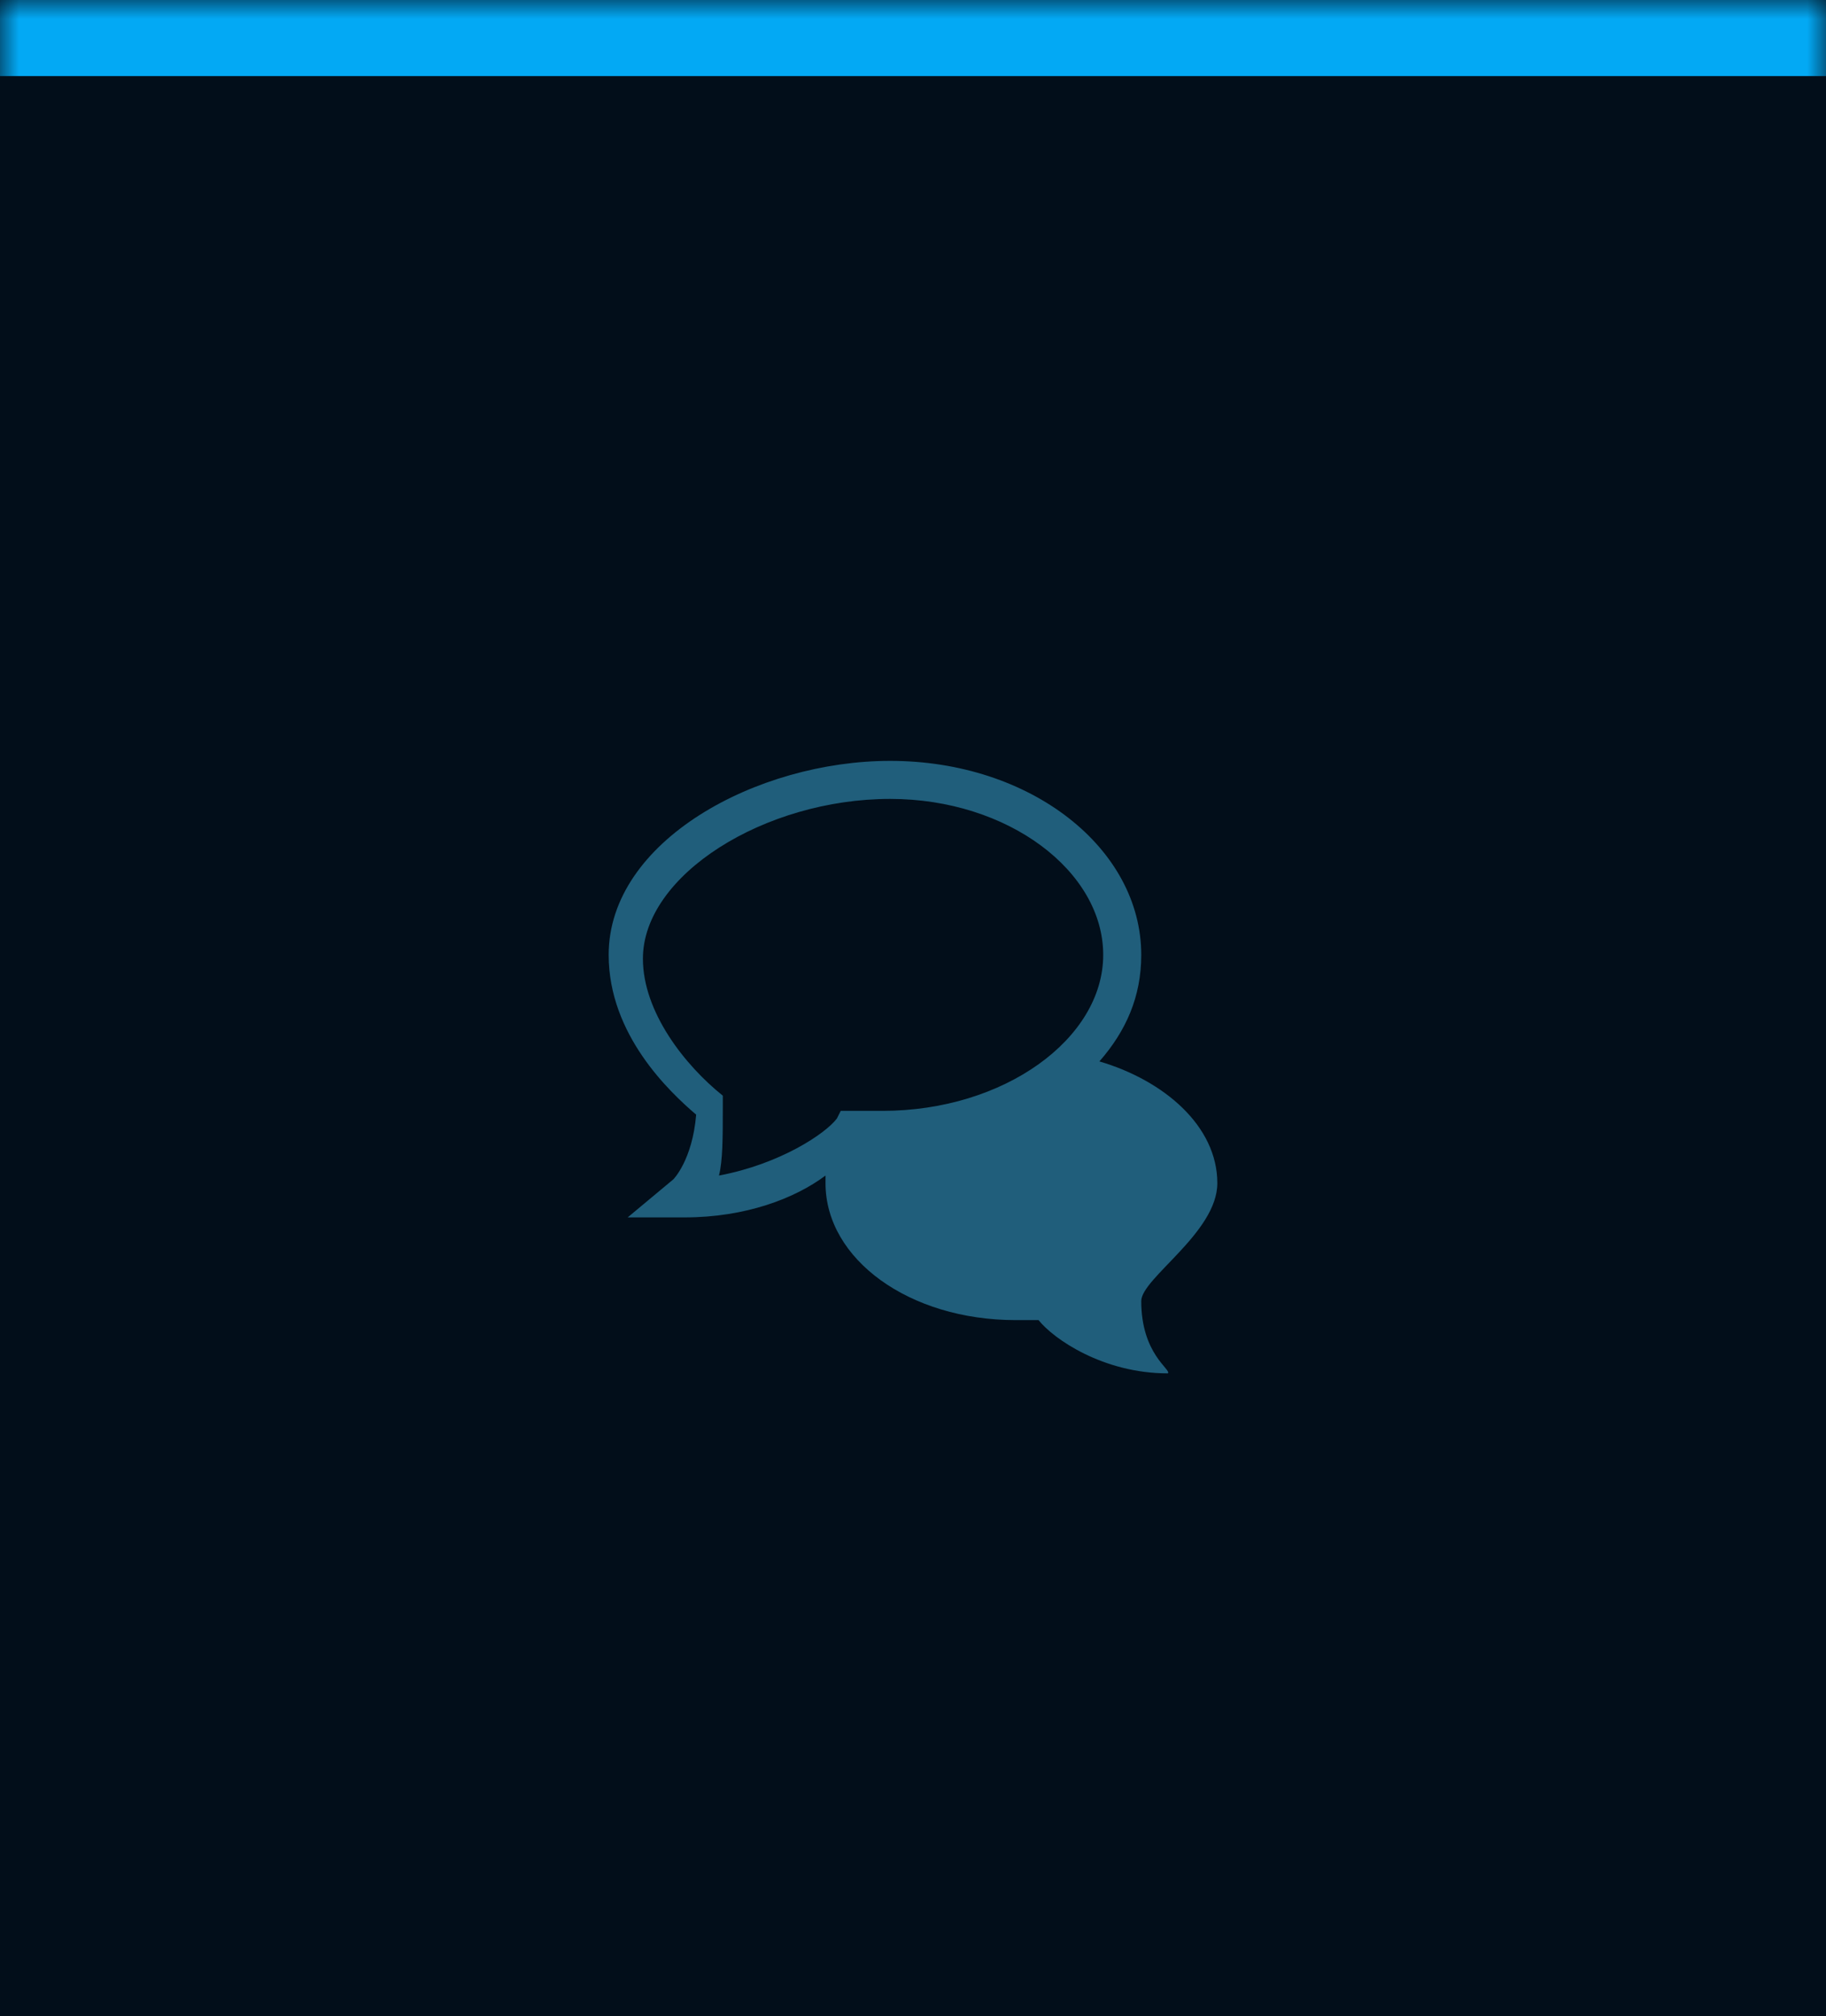 <svg width="48" height="53" viewBox="0 0 48 53" fill="none" xmlns="http://www.w3.org/2000/svg">
<mask id="path-1-inside-1_1368_30242" fill="white">
<path d="M0 0H48V53H0V0Z"/>
</mask>
<path d="M0 0H48V53H0V0Z" fill="#020E1A"/>
<path d="M30 34.2C30 33.6 32 32.4 32 31.1C32 29.6 30.6 28.4 28.9 27.9C29.6 27.1 30 26.2 30 25.1C30 22.3 27.1 20 23.4 20C19.9 20 16 22.1 16 25.1C16 27.2 17.6 28.7 18.3 29.3C18.2 30.5 17.7 31 17.7 31L16.5 32H18C19.6 32 20.9 31.5 21.7 30.9C21.7 31 21.7 31 21.7 31.1C21.7 33.1 23.9 34.7 26.7 34.7C26.9 34.7 27.1 34.7 27.3 34.7C27.7 35.2 29 36.1 30.7 36.1C30.8 36 30 35.6 30 34.2ZM23.4 21C26.5 21 29 22.9 29 25.1C29 27.3 26.4 29.2 23.2 29.2C23 29.2 22.6 29.2 22.4 29.2H22.1L22 29.4C21.7 29.8 20.5 30.6 18.9 30.9C19 30.5 19 29.9 19 29.1V28.8C18 28 16.9 26.6 16.9 25.2C16.9 23 20.1 21 23.4 21Z" fill="#205E7B"/>
<path d="M0 2H48V-2H0V2Z" fill="#03A9F4" mask="url(#path-1-inside-1_1368_30242)"/>
</svg>
